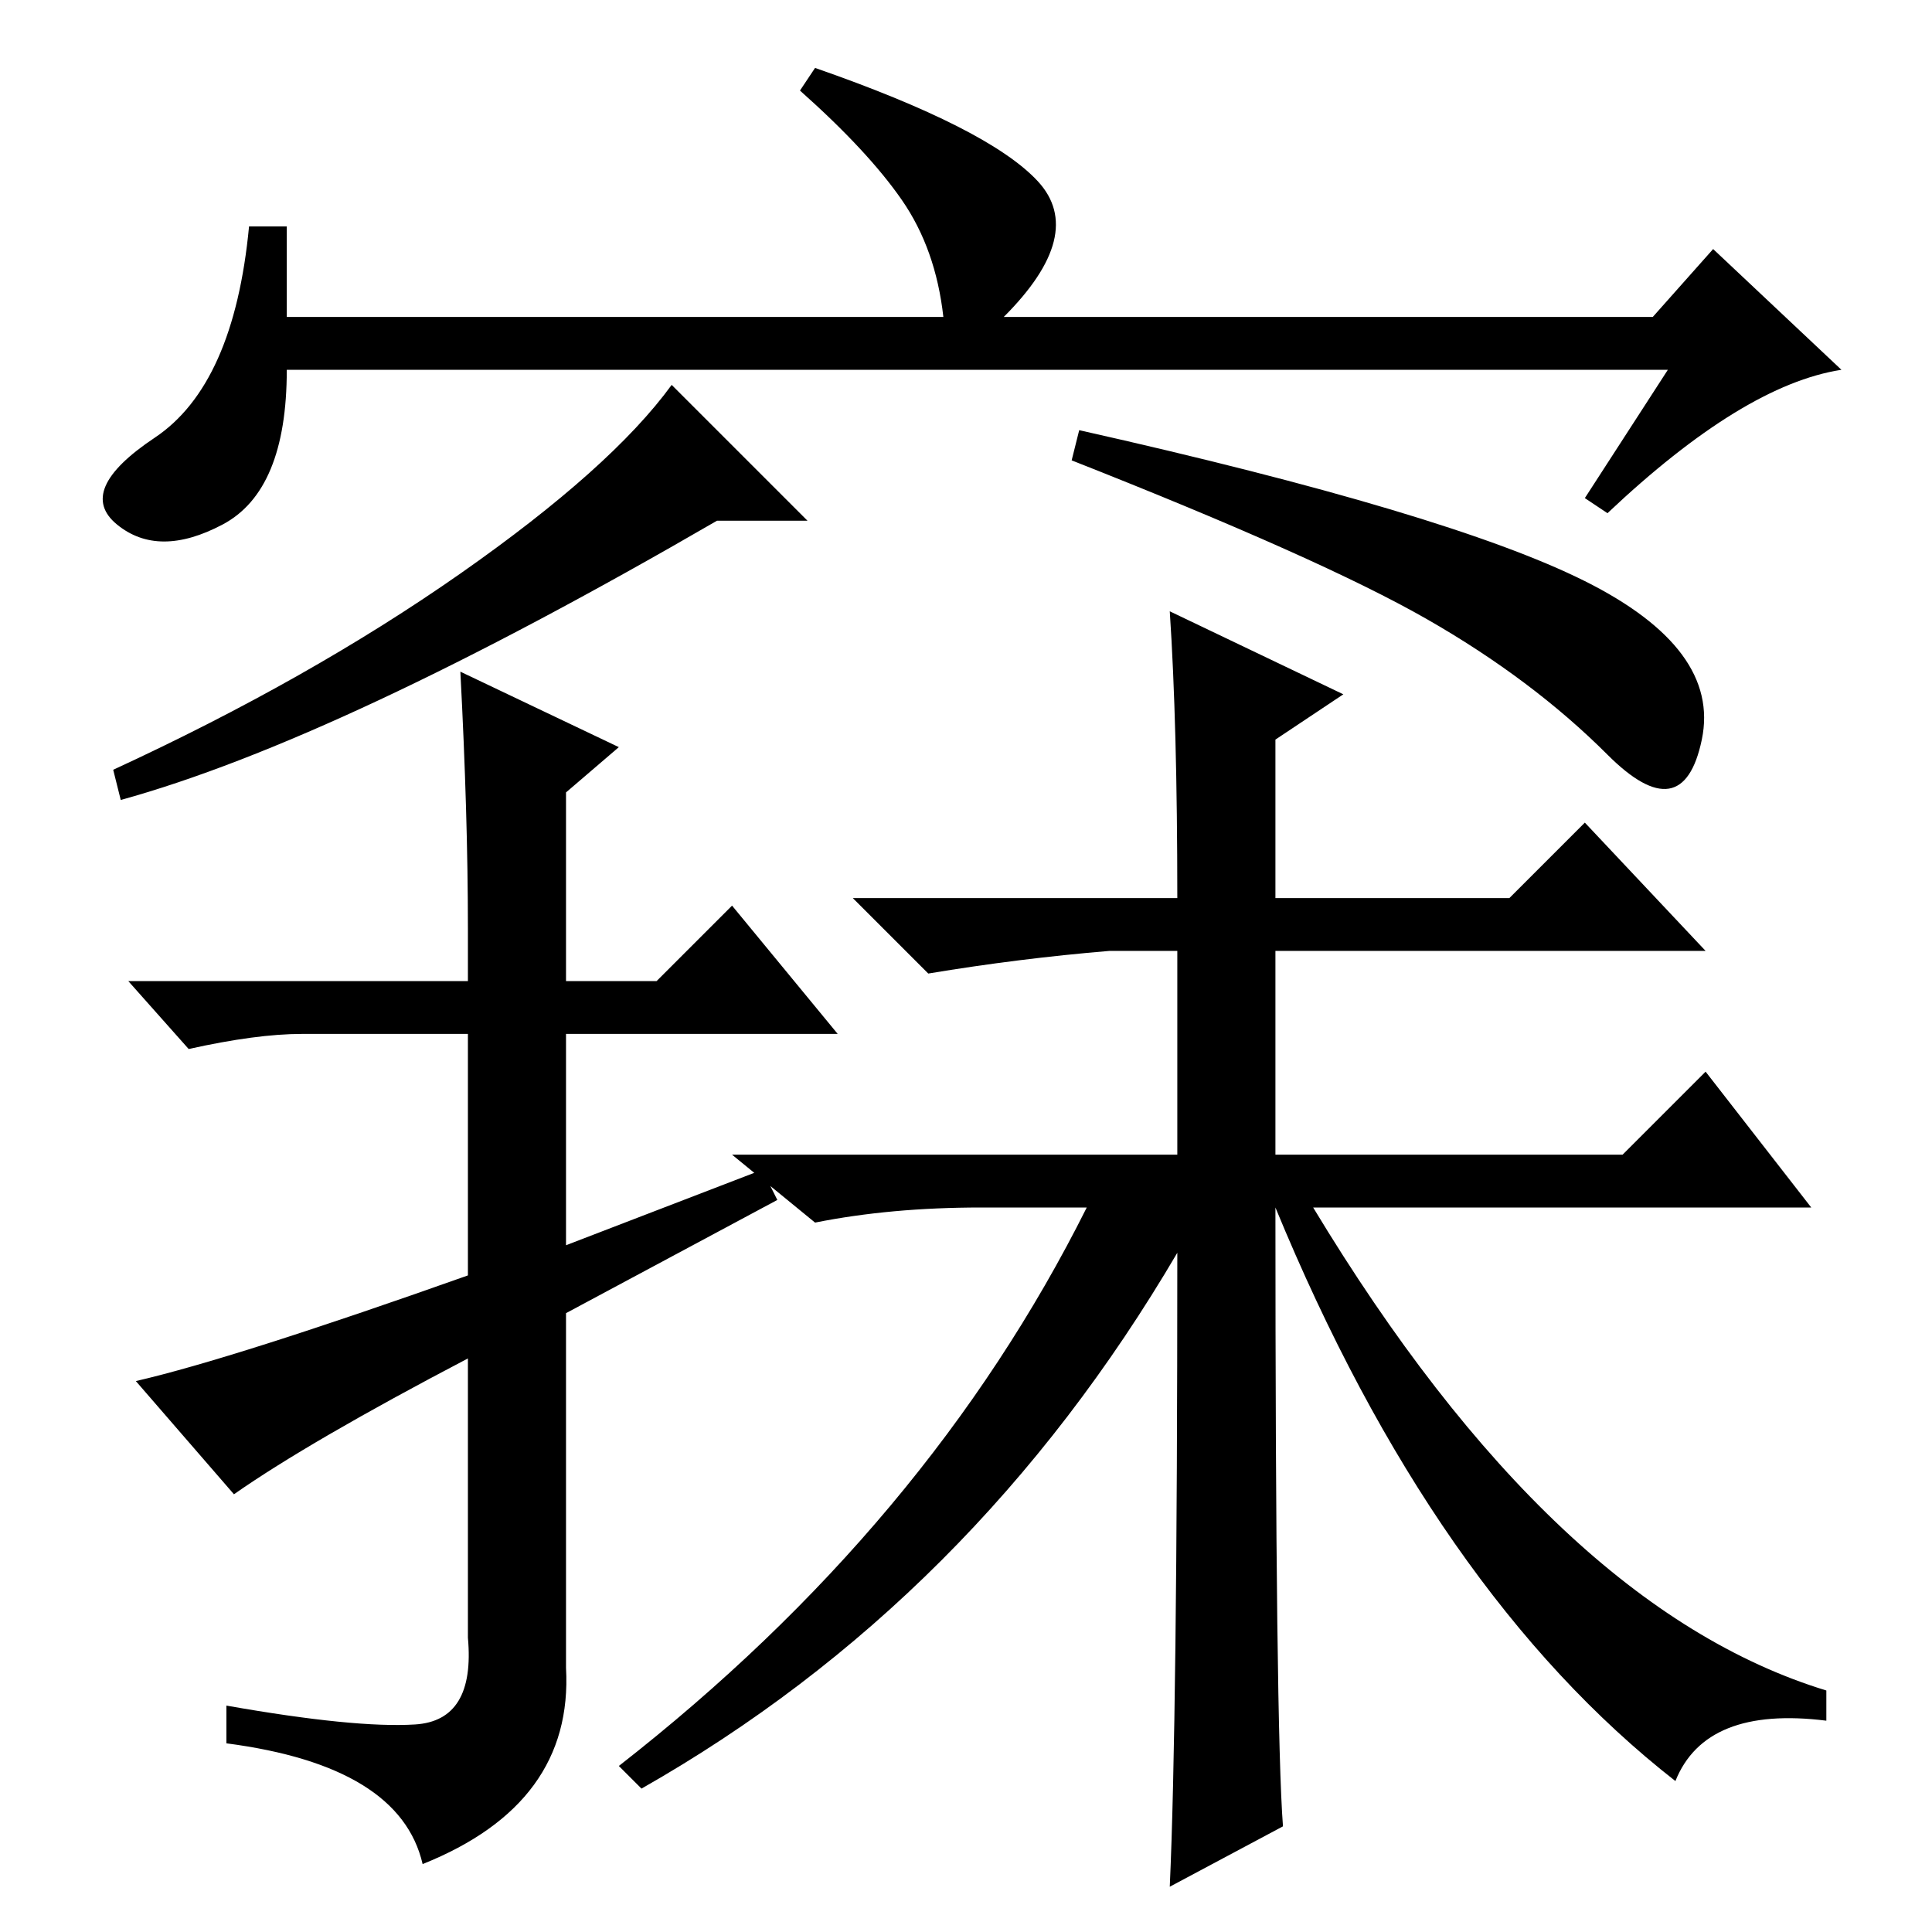 <?xml version="1.0" standalone="no"?>
<!DOCTYPE svg PUBLIC "-//W3C//DTD SVG 1.1//EN" "http://www.w3.org/Graphics/SVG/1.1/DTD/svg11.dtd" >
<svg xmlns="http://www.w3.org/2000/svg" xmlns:xlink="http://www.w3.org/1999/xlink" version="1.1" viewBox="0 -36 256 256">
  <g transform="matrix(1 0 0 -1 0 220)">
   <path fill="currentColor"
d="M107 187h-12q-50 -29 -79 -37l-1 4q26 12 46 26t28 25zM210 179q18 -9 15.5 -21t-12.5 -2t-24 18t-47 21l1 4q49 -11 67 -20zM40 119q-6 0 -15 -2l-8 9h45v7q0 15 -1 34l21 -10l-7 -6v-25h12l10 10l14 -17h-36v-28l26 10l2 -4l-28 -15v-47q1 -18 -19 -26q-3 13 -26 16v5
q17 -3 25 -2.5t7 11.5v37q-21 -11 -31 -18l-13 15q13 3 44 14v32h-22zM222 20q-32 25 -53 76q0 -69 1 -82l-15 -8q1 22 1 84q-27 -46 -71 -71l-3 3q41 32 62 74h-14q-12 0 -22 -2l-11 9h59v27h-9q-12 -1 -24 -3l-10 10h43q0 23 -1 38l23 -11l-9 -6v-21h31l10 10l16 -17h-57
v-27h46l11 11l14 -18h-66q32 -53 68 -64v-4q-16 2 -20 -8zM221 207h-183q0 -16 -8.5 -20.5t-14 0t5 11.5t12.5 28h5v-12h87q-1 9 -5.5 15.5t-13.5 14.5l2 3q23 -8 29.5 -15t-4.5 -18h86l8 9l17 -16q-13 -2 -31 -19l-3 2z" />
  </g>

</svg>
